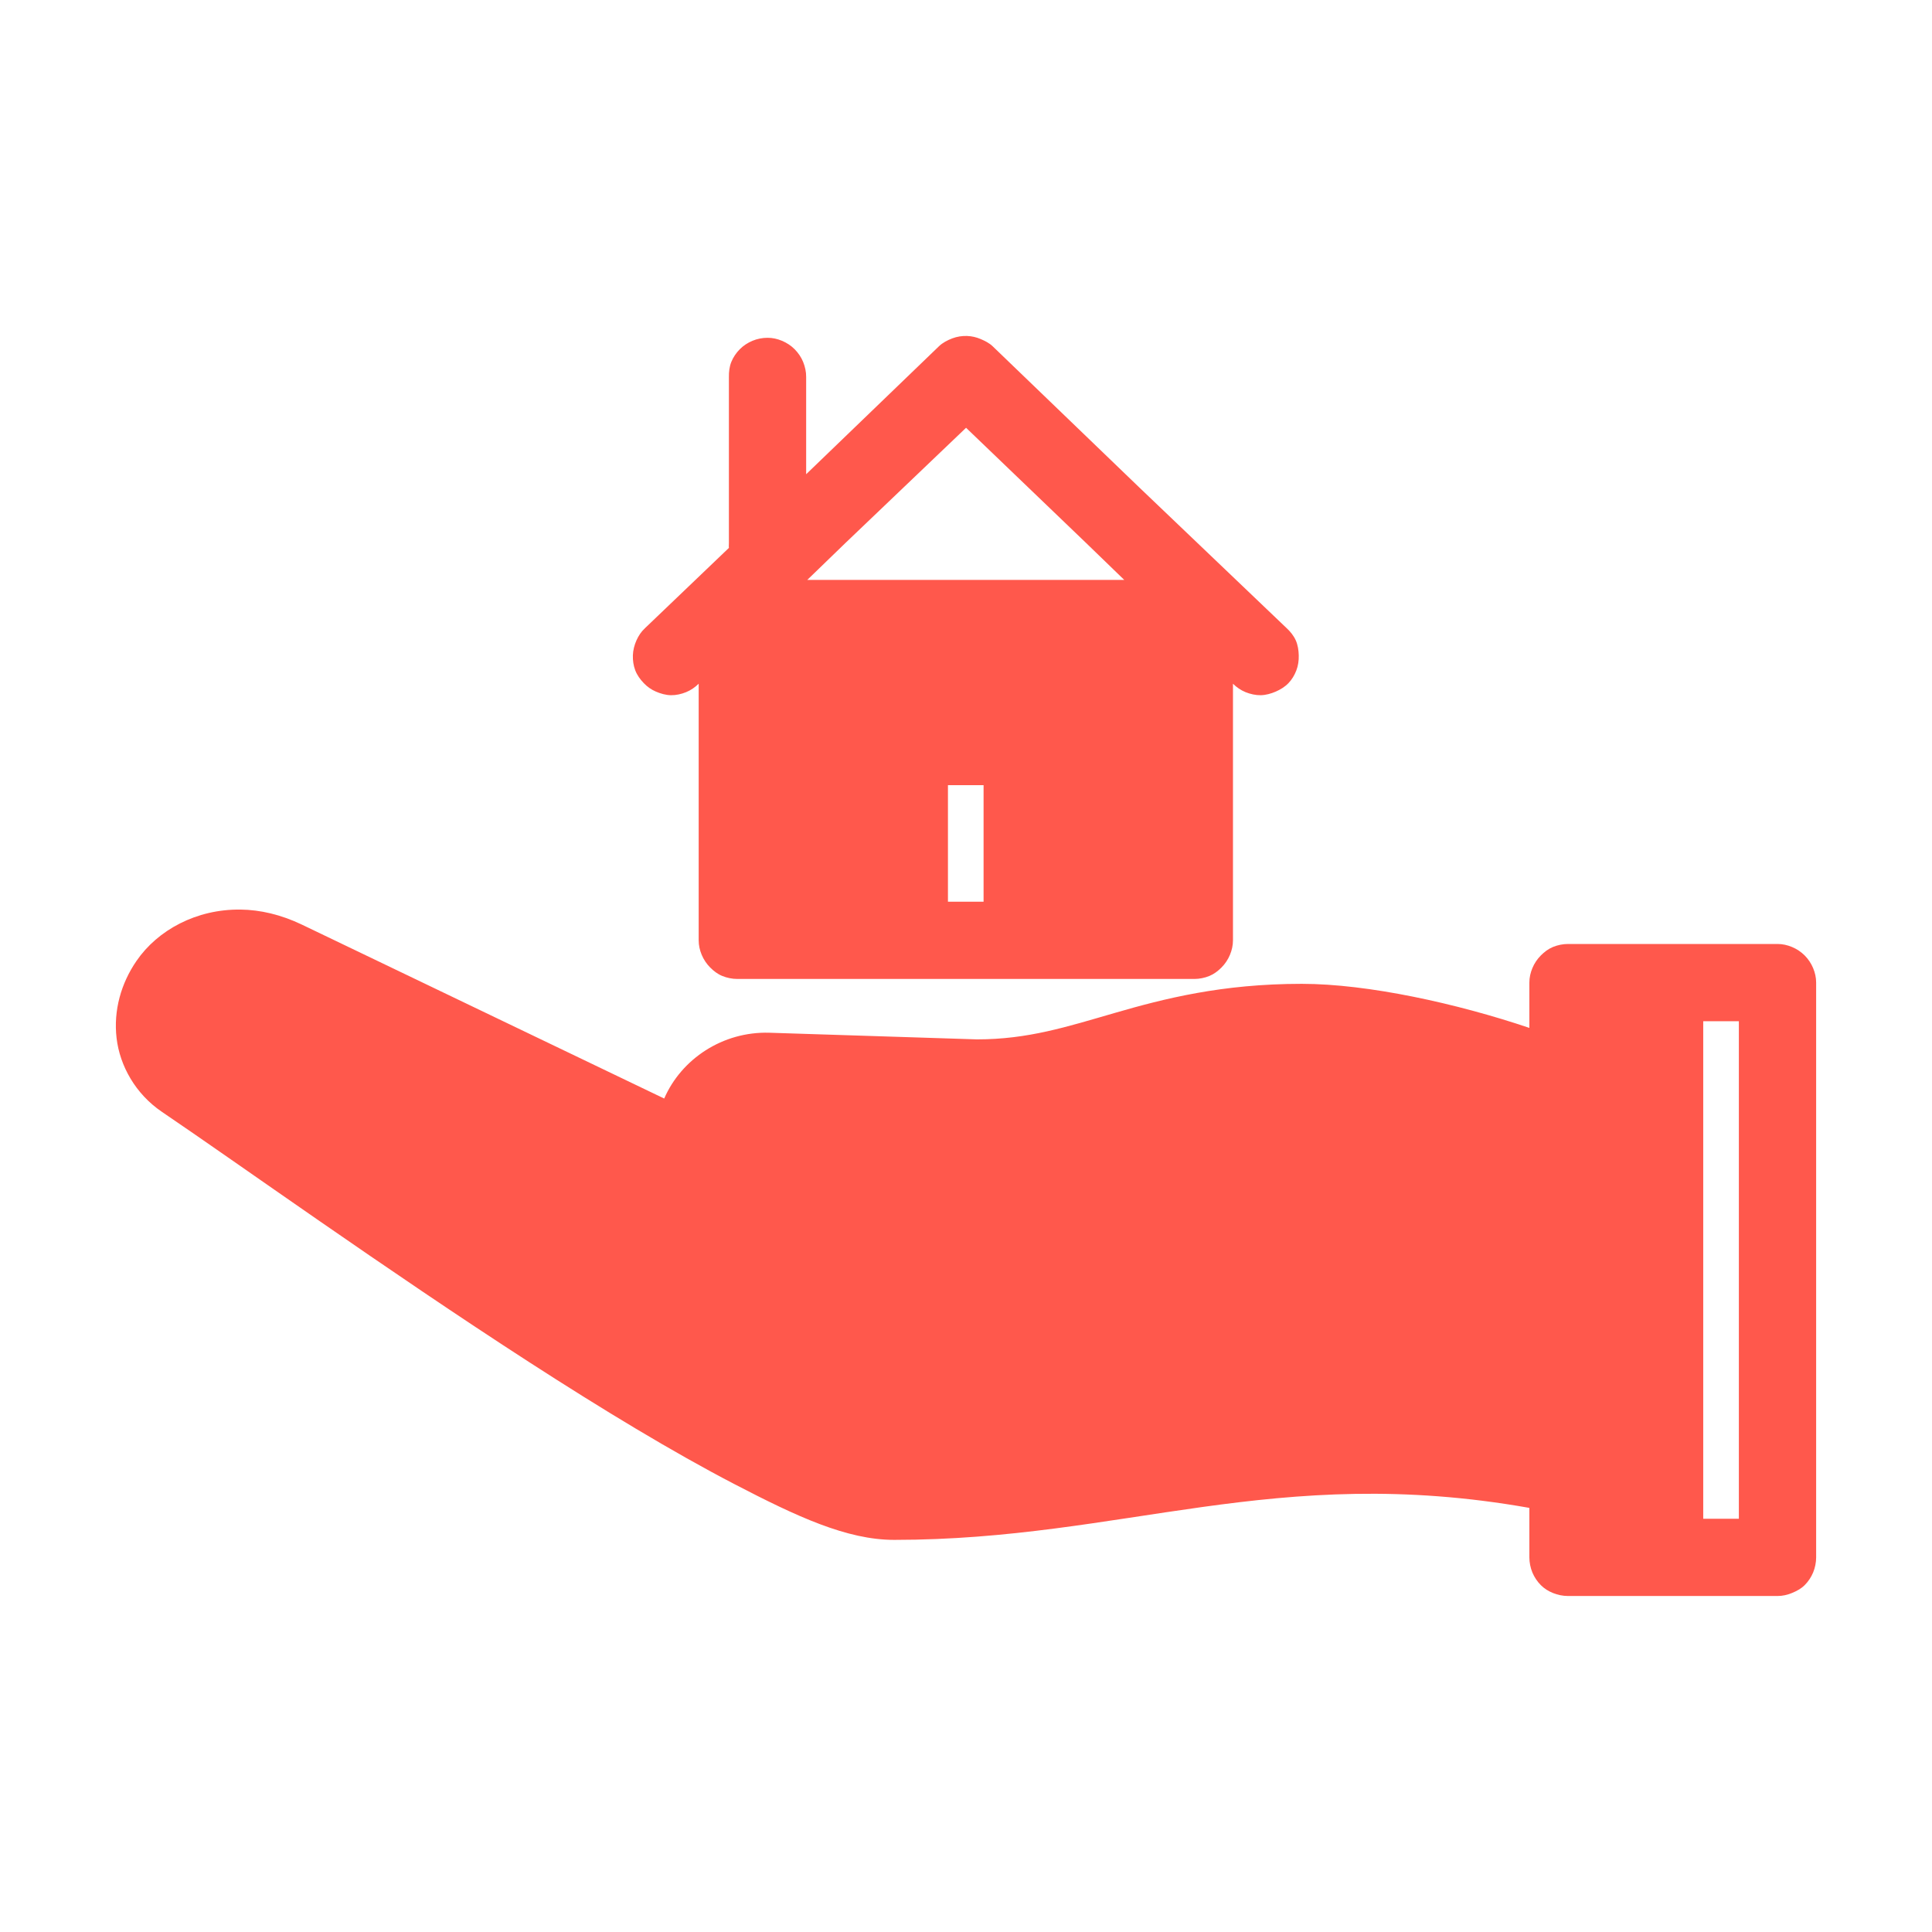 <svg fill="#FF584C" xmlns:dc="http://purl.org/dc/elements/1.1/" xmlns:cc="http://creativecommons.org/ns#" xmlns:rdf="http://www.w3.org/1999/02/22-rdf-syntax-ns#" xmlns:svg="http://www.w3.org/2000/svg" xmlns="http://www.w3.org/2000/svg" xmlns:sodipodi="http://sodipodi.sourceforge.net/DTD/sodipodi-0.dtd" xmlns:inkscape="http://www.inkscape.org/namespaces/inkscape" version="1.1" x="0px" y="0px" viewBox="0 0 100 100"><g transform="translate(0,-952.362)"><path d="m 12.441,999.441 c 1.033,0.012 2.104,0.262 3.188,0.781 l 18.75,9 c 0.89,-2.051 3.029,-3.475 5.438,-3.406 l 10.75,0.344 c 2.642,0 4.642,-0.648 7.156,-1.375 2.521,-0.729 5.51,-1.5 9.656,-1.5 3.424,0 8.035,1.017 11.781,2.281 l 0,-2.344 c 0,-0.262 0.056,-0.508 0.156,-0.75 0.1,-0.242 0.252,-0.471 0.438,-0.656 0.185,-0.185 0.383,-0.337 0.625,-0.438 0.242,-0.1 0.519,-0.156 0.781,-0.156 l 10.844,0 c 0.262,0 0.508,0.056 0.75,0.156 0.242,0.1 0.471,0.253 0.656,0.438 0.185,0.185 0.337,0.414 0.438,0.656 0.1,0.242 0.156,0.488 0.156,0.75 l 0,8.188 0,21.562 c 0,0.262 -0.056,0.539 -0.156,0.781 -0.1,0.242 -0.253,0.471 -0.438,0.656 -0.185,0.185 -0.414,0.306 -0.656,0.406 -0.242,0.1 -0.488,0.156 -0.75,0.156 l -10.844,0 c -0.262,0 -0.539,-0.056 -0.781,-0.156 -0.242,-0.1 -0.44,-0.221 -0.625,-0.406 -0.185,-0.185 -0.337,-0.414 -0.438,-0.656 -0.1,-0.242 -0.156,-0.519 -0.156,-0.781 l 0,-2.562 c -13.16,-2.33 -21.012,1.656 -32.875,1.656 -2.453,0 -5.032,-1.204 -8.25,-2.875 -3.218,-1.671 -6.901,-3.907 -10.625,-6.312 -7.448,-4.811 -15.065,-10.283 -19.031,-12.969 -1.361,-0.923 -2.176,-2.377 -2.344,-3.812 -0.168,-1.436 0.232,-2.837 1.031,-4 1.099,-1.6 3.103,-2.683 5.375,-2.656 z m 77.562,5.781 -1.844,0 0,25.75 1.844,0 0,-19.562 0,-6.188 z" style="text-indent:0;text-transform:none;direction:ltr;block-progression:tb;baseline-shift:baseline;color:#000000;enable-background:accumulate;" fill="#FF584C" fill-opacity="1" fill-rule="evenodd" stroke="none" marker="none" visibility="visible" display="inline" overflow="visible"></path><path d="m 50.066,969.753 c 0.242,0.009 0.464,0.062 0.688,0.156 0.224,0.095 0.45,0.207 0.625,0.375 l 7.594,7.312 7.625,7.281 c 0.193,0.18 0.36,0.384 0.469,0.625 0.109,0.241 0.149,0.517 0.156,0.781 0.008,0.264 -0.03,0.535 -0.125,0.781 -0.095,0.247 -0.224,0.465 -0.406,0.656 -0.183,0.191 -0.414,0.332 -0.656,0.438 -0.242,0.105 -0.517,0.184 -0.781,0.188 -0.264,0.004 -0.536,-0.058 -0.781,-0.156 -0.245,-0.099 -0.468,-0.252 -0.656,-0.438 l 0,13.281 c 0,0.262 -0.056,0.508 -0.156,0.75 -0.1,0.242 -0.252,0.471 -0.437,0.656 -0.185,0.185 -0.383,0.337 -0.625,0.438 -0.242,0.1 -0.519,0.156 -0.781,0.156 l -23.656,0 c -0.262,0 -0.539,-0.056 -0.781,-0.156 -0.242,-0.1 -0.44,-0.252 -0.625,-0.438 -0.185,-0.185 -0.337,-0.414 -0.438,-0.656 -0.1,-0.242 -0.156,-0.488 -0.156,-0.75 l 0,-13.281 c -0.188,0.186 -0.411,0.339 -0.656,0.438 -0.245,0.099 -0.517,0.16 -0.781,0.156 -0.264,-0.004 -0.539,-0.082 -0.781,-0.188 -0.242,-0.105 -0.442,-0.247 -0.625,-0.438 -0.183,-0.191 -0.343,-0.41 -0.438,-0.656 -0.095,-0.247 -0.133,-0.517 -0.125,-0.781 0.008,-0.264 0.079,-0.541 0.188,-0.781 0.109,-0.241 0.244,-0.445 0.438,-0.625 l 4.344,-4.156 c -0.011,-0.086 0,-0.163 0,-0.25 l 0,-8.594 c -0.004,-0.264 0.026,-0.536 0.125,-0.781 0.099,-0.245 0.252,-0.469 0.437,-0.656 0.185,-0.188 0.413,-0.336 0.656,-0.438 0.243,-0.102 0.517,-0.156 0.781,-0.156 0.264,0 0.506,0.054 0.75,0.156 0.243,0.102 0.471,0.25 0.656,0.438 0.185,0.188 0.339,0.412 0.438,0.656 0.099,0.245 0.16,0.517 0.156,0.781 l 0,5.031 6.875,-6.625 c 0.193,-0.184 0.438,-0.311 0.687,-0.406 0.249,-0.095 0.515,-0.135 0.781,-0.125 z m -0.062,4.75 -6.25,5.969 -1.969,1.906 16.406,0 -1.969,-1.906 -6.219,-5.969 z m 0.906,18.5 -1.844,0 0,6.031 1.844,0 0,-6.031 z" style="text-indent:0;text-transform:none;direction:ltr;block-progression:tb;baseline-shift:baseline;color:#000000;enable-background:accumulate;" fill="#FF584C" fill-opacity="1" fill-rule="evenodd" stroke="none" marker="none" visibility="visible" display="inline" overflow="visible"></path></g></svg>